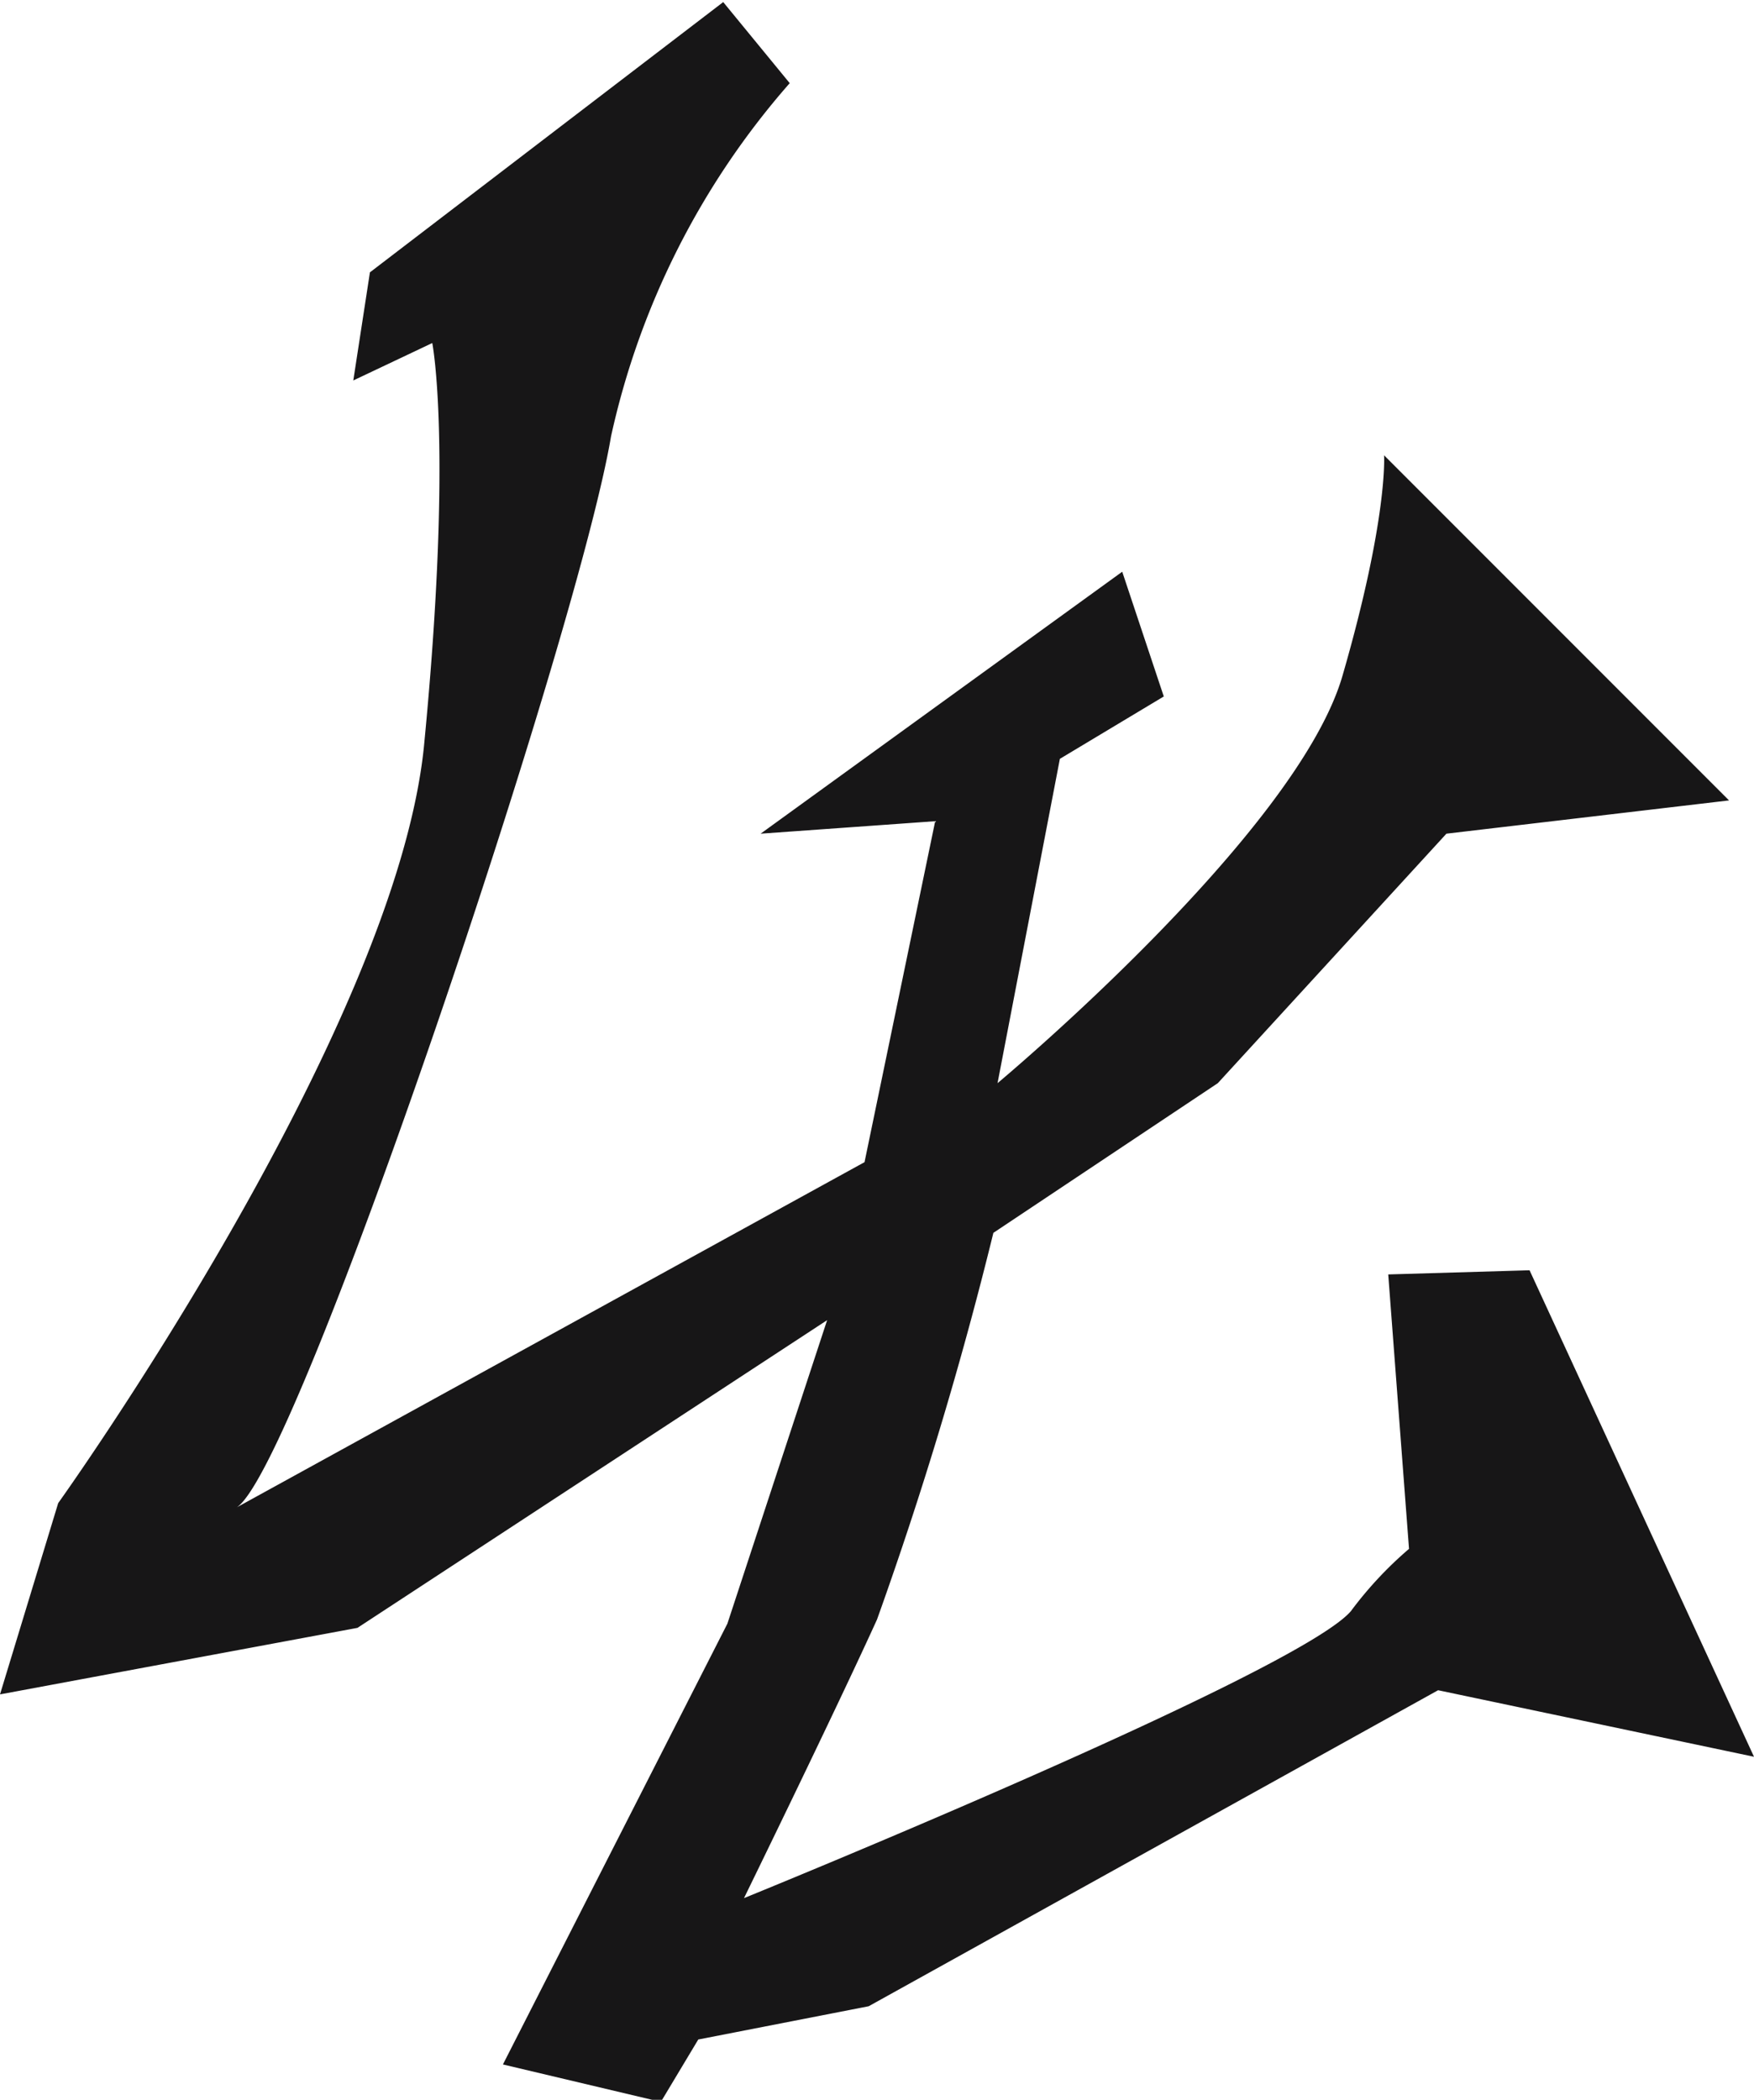 <svg id="Layer_1" data-name="Layer 1" xmlns="http://www.w3.org/2000/svg" viewBox="0 0 42.2 50.5"><defs><style>.cls-1{fill:#171617;}</style></defs><title>THUL</title><path id="_Path_" data-name="&lt;Path&gt;" class="cls-1" d="M27.9,6.75a19.06,19.06,0,0,0-4.3,8.5C22.8,20,16.1,40,14.6,41l15.1-8.3,1.7-8.2-4.2.3,8.7-6.3,1,3L34.4,23l-1.5,7.8s7.2-6,8.3-9.8,1-5.3,1-5.3L50.5,24l-6.8.8-5.5,6-5.4,3.6a94,94,0,0,1-2.8,9.3c-1,2.2-3.2,6.7-3.2,6.7s13.3-5.4,14.6-6.9A9.15,9.15,0,0,1,42.8,42l-.5-6.6,3.4-.1L51.1,47l-7.6-1.6L29.8,53l-4.1.8-.9,1.5-3.8-.9,5.4-10.6,2.4-7.3-11.3,7.4-8.6,1.6,1.4-4.6s8.1-11.3,8.8-18.2c.7-7.2.2-9.7.2-9.7l-1.9.9.4-2.6,8.5-6.5Z" transform="translate(-8.9 -4.75)"/></svg>